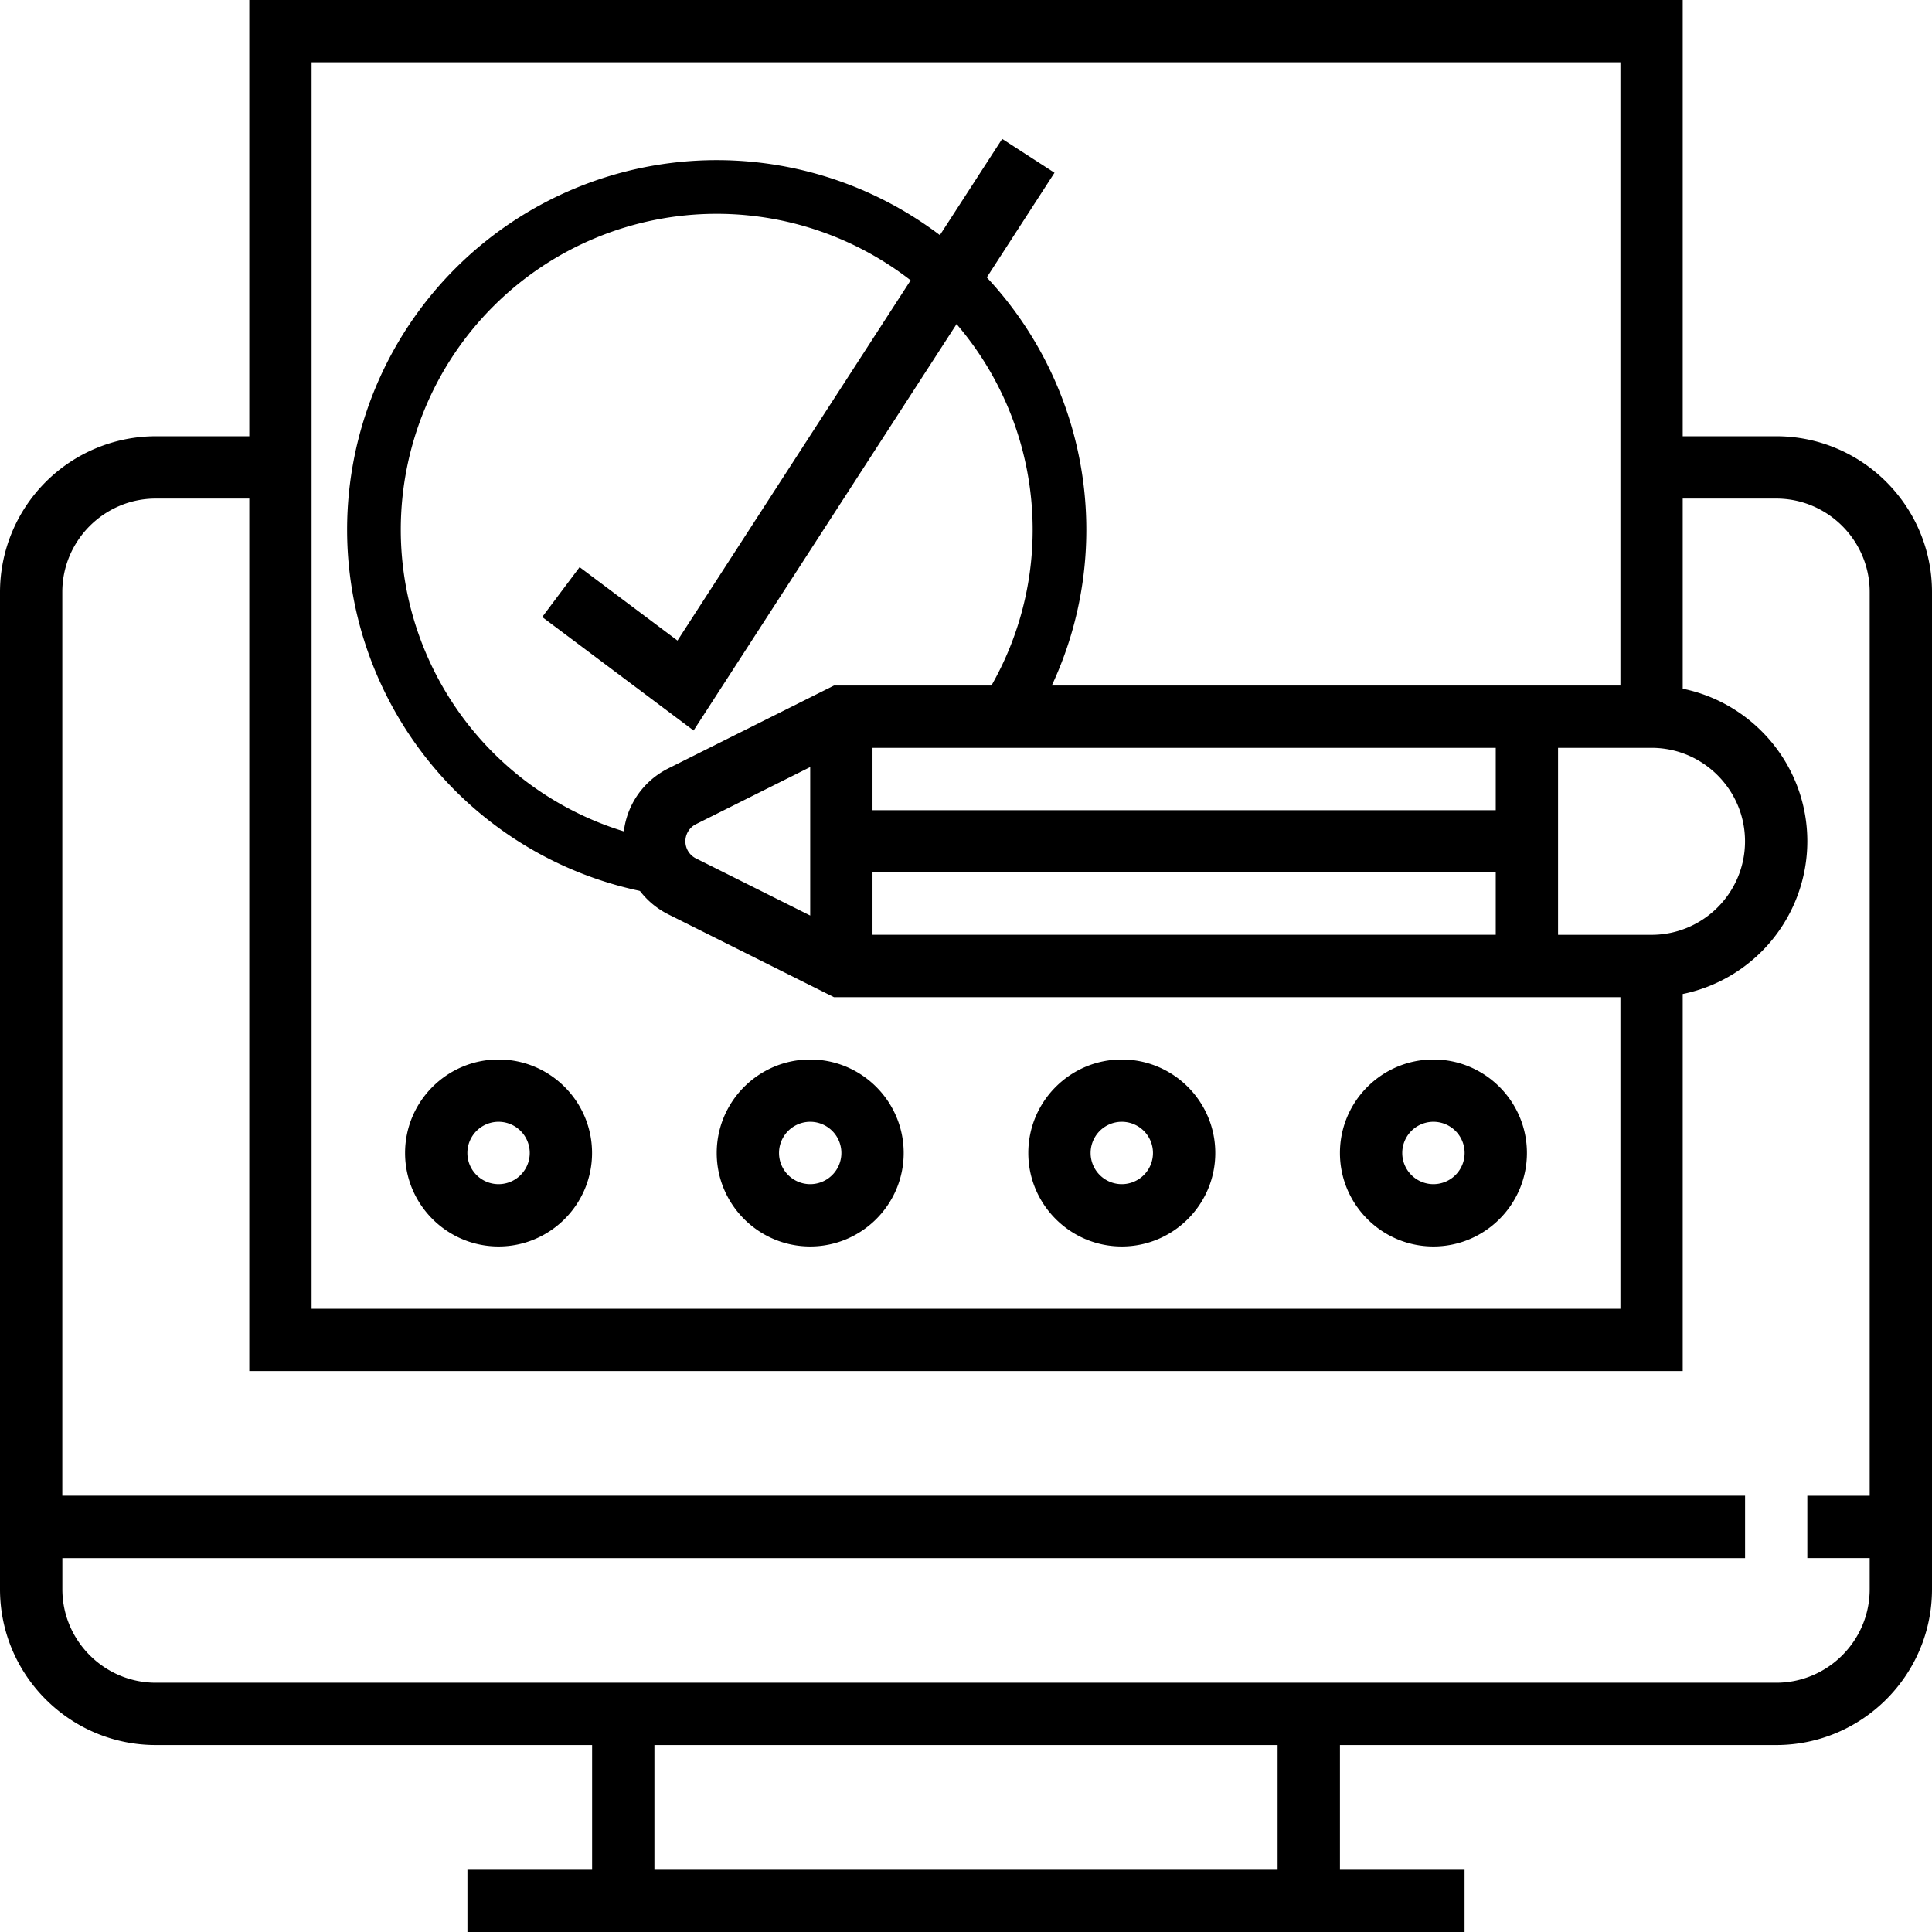 <svg width="36" height="36" xmlns="http://www.w3.org/2000/svg"><g fill-rule="nonzero" fill="none"><path d="M12.194 15.677c0-.356.2-.68.519-.84l2.964-1.482h3.027a6.355 6.355 0 001.038-3.484 6.387 6.387 0 00-12.774 0 6.383 6.383 0 005.365 6.298.935.935 0 01-.14-.492z" stroke="#000"/><path d="M33.097 8.129h-1.742V0H4.645v8.129H2.903A2.907 2.907 0 000 11.032v18.58c0 1.602 1.302 2.904 2.903 2.904h8.13v2.323H8.71V36h18.58v-1.161h-2.322v-2.323h8.129c1.6 0 2.903-1.302 2.903-2.903v-18.58c0-1.602-1.302-2.904-2.903-2.904zm-2.323 9.29h-1.742v-3.484h1.742c.96 0 1.742.782 1.742 1.742s-.781 1.742-1.742 1.742zm-2.903-2.322H16.258v-1.162h11.613v1.162zM15.097 17.06l-2.124-1.062a.357.357 0 010-.643l2.124-1.062v2.767zm1.161-.803h11.613v1.161H16.258v-1.16zM5.806 1.161h24.388v11.613H15.54l-3.087 1.544c-.518.26-.84.78-.84 1.36 0 .578.322 1.1.84 1.36l3.087 1.543h14.654v5.806H5.806V1.161zm18 33.678H12.194v-2.323h11.612v2.323zm9.29-3.484H2.904c-.96 0-1.742-.782-1.742-1.742v-.58h31.355V27.87H1.161V11.032c0-.96.782-1.742 1.742-1.742h1.742v16.258h26.71v-7.026a2.908 2.908 0 002.322-2.845c0-1.402-.999-2.574-2.322-2.844V9.29h1.742c.96 0 1.742.782 1.742 1.742v16.839h-1.162v1.161h1.162v.58c0 .961-.782 1.743-1.742 1.743z" fill="#000"/><path fill="#000" d="M19.649 3.219l-.975-.631-6.05 9.348-1.824-1.368-.697.929 2.821 2.115zM9.29 19.742c-.96 0-1.742.781-1.742 1.742 0 .96.782 1.742 1.742 1.742s1.742-.782 1.742-1.742-.781-1.742-1.742-1.742zm0 2.323a.58.58 0 110-1.162.58.58 0 010 1.162zM15.097 19.742c-.96 0-1.742.781-1.742 1.742 0 .96.781 1.742 1.742 1.742.96 0 1.742-.782 1.742-1.742s-.782-1.742-1.742-1.742zm0 2.323a.58.58 0 110-1.162.58.58 0 010 1.162zM20.903 19.742c-.96 0-1.742.781-1.742 1.742 0 .96.782 1.742 1.742 1.742s1.742-.782 1.742-1.742-.781-1.742-1.742-1.742zm0 2.323a.58.58 0 110-1.162.58.58 0 010 1.162zM26.71 19.742c-.96 0-1.742.781-1.742 1.742 0 .96.781 1.742 1.742 1.742.96 0 1.742-.782 1.742-1.742s-.782-1.742-1.742-1.742zm0 2.323a.58.58 0 110-1.162.58.58 0 010 1.162z"/></g></svg>